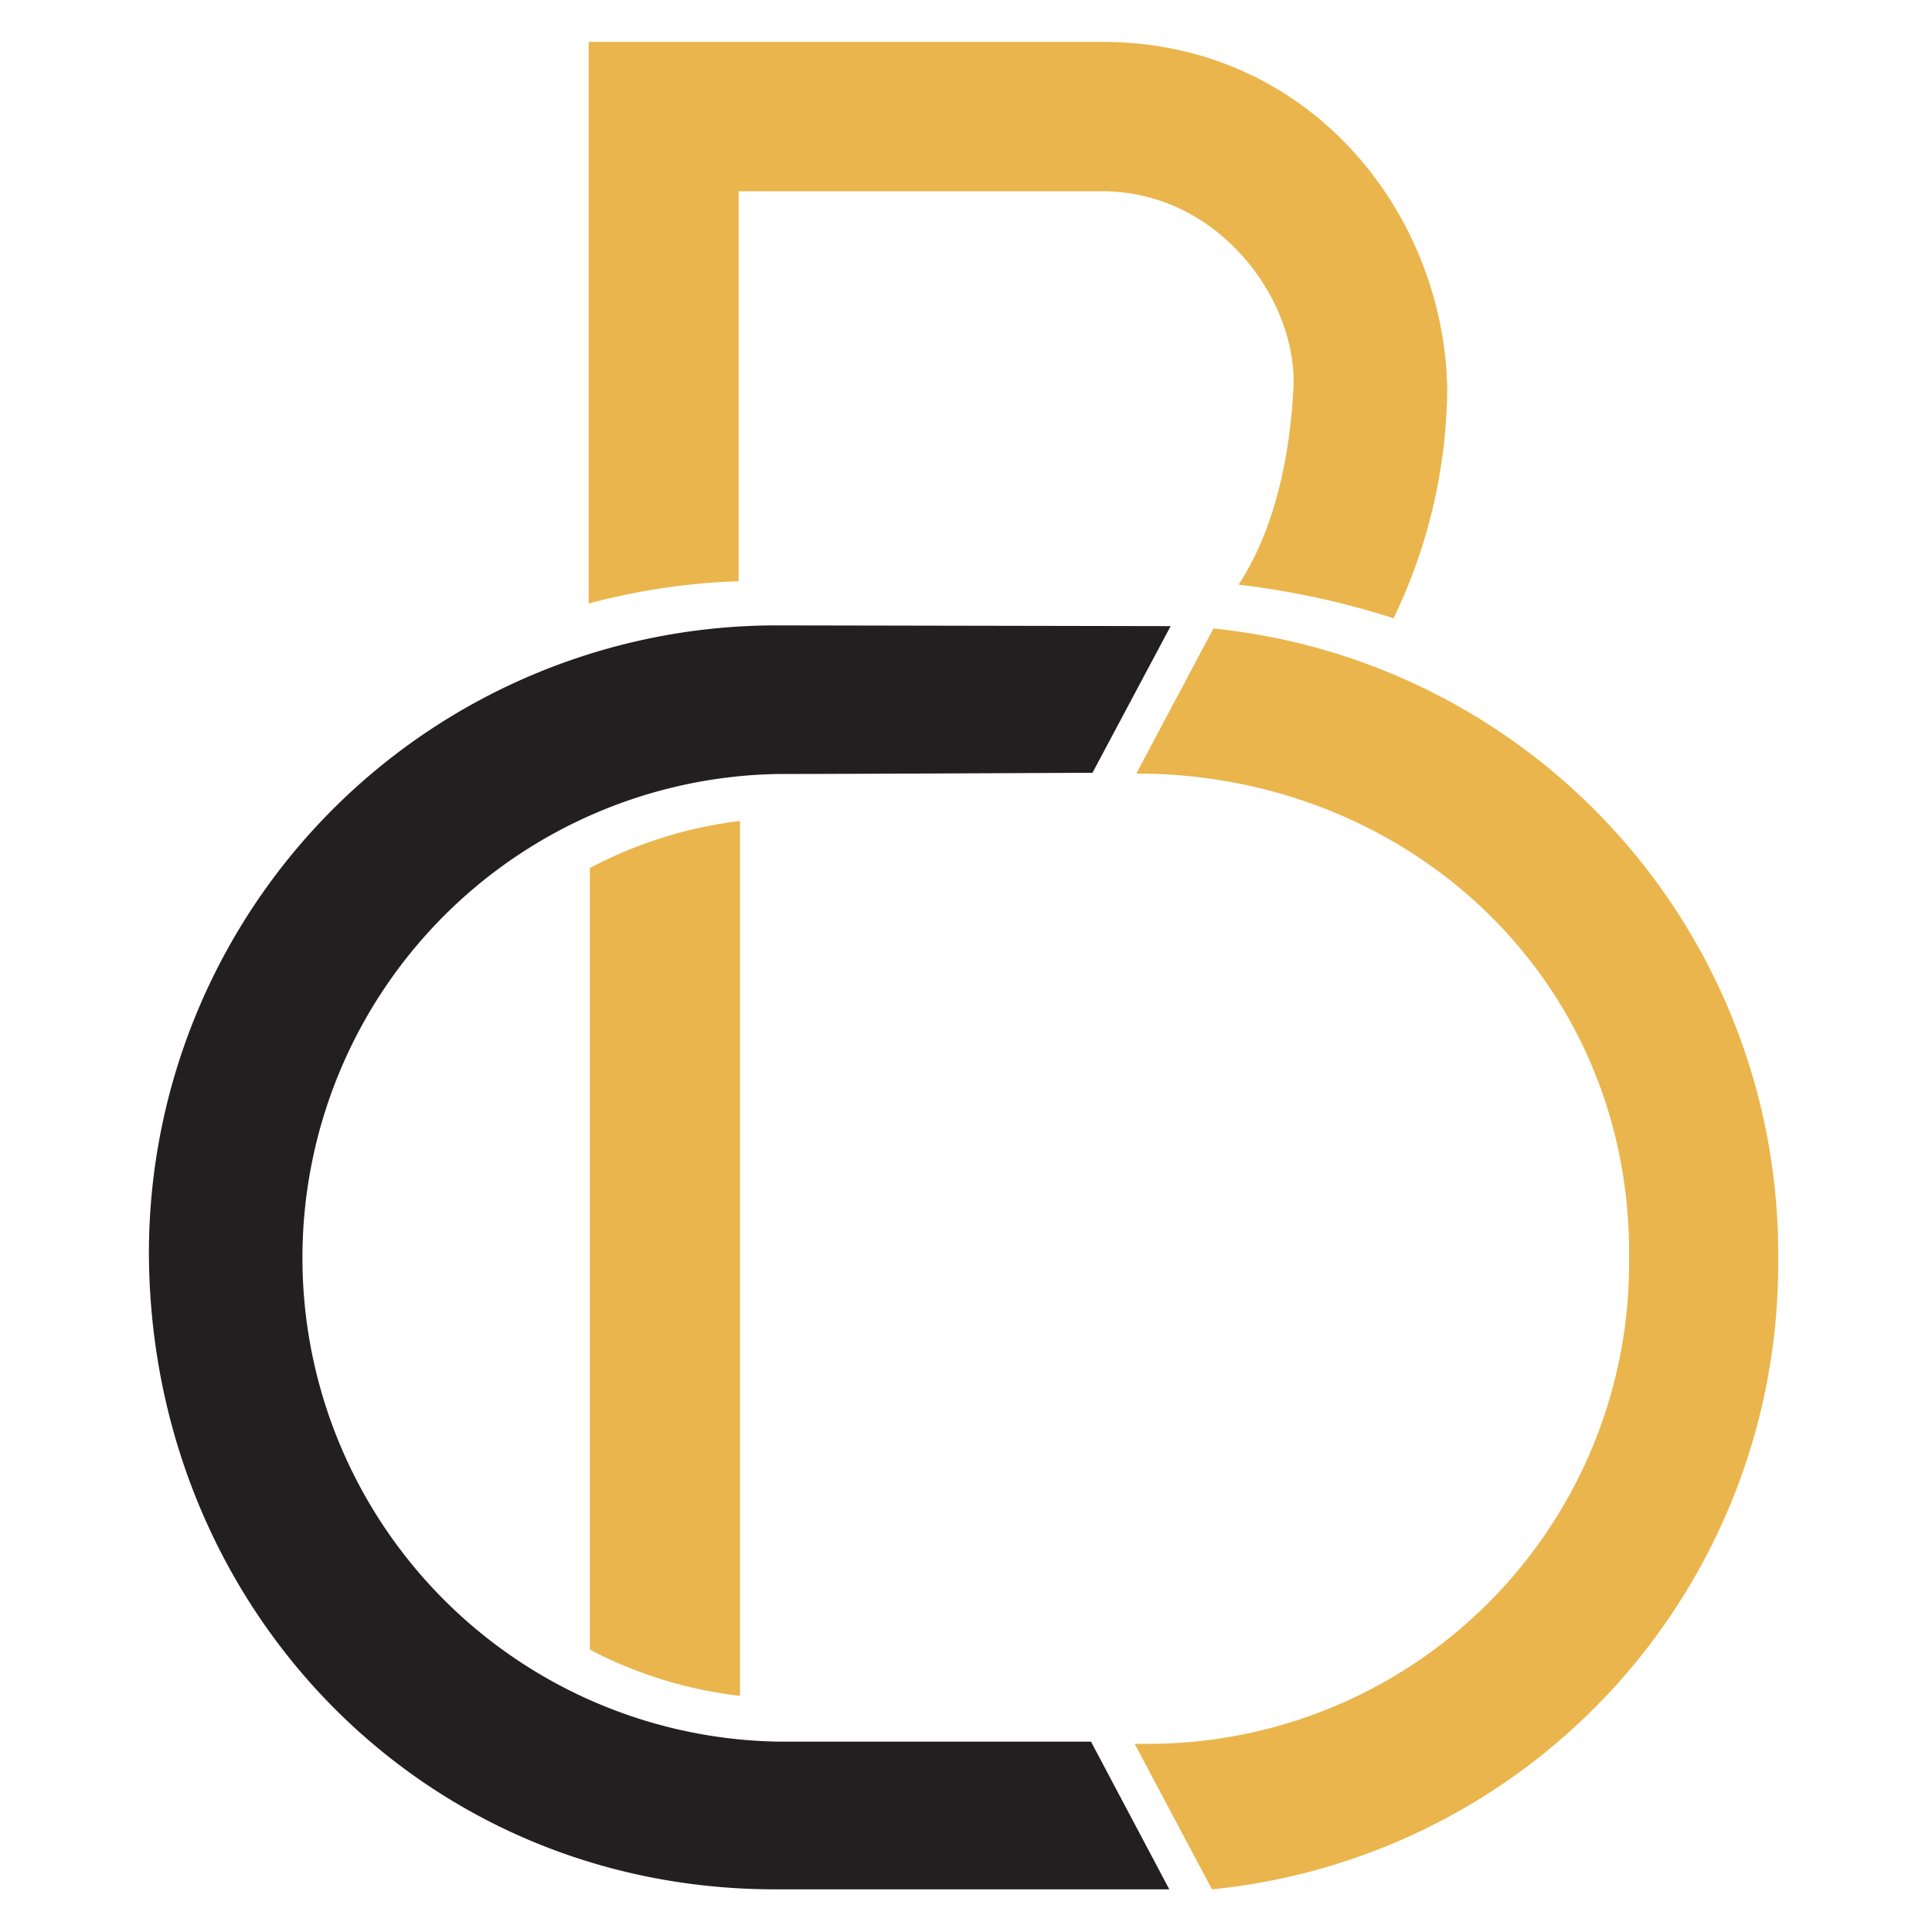 <svg xmlns="http://www.w3.org/2000/svg" viewBox="0 0 130 130"><defs><style>.cls-1{fill:#231f20;}.cls-1,.cls-2{fill-rule:evenodd;}.cls-2{fill:#eab54c;}</style></defs><title>LogoBC-Web</title><g id="Capa_1-2" data-name="Capa 1"><path class="cls-1" d="M52.34,52.08a32.56,32.56,0,0,0,0,65.11l21.07,0,5.27,9.94-26.51,0c-24,0-42.15-19.25-42.15-42.95A42.25,42.25,0,0,1,52.17,42.08l26.6.05L73.51,52C72.46,52,57.4,52.08,52.34,52.08Z"/><path class="cls-2" d="M39.61,40.61V2.82H74.18c14,0,23,11.57,23.2,23.35A36.16,36.16,0,0,1,93.77,41.6a55.46,55.46,0,0,0-10.43-2.26c2.45-3.73,3.45-8.65,3.69-13.17.32-6-5.06-13.3-12.85-13.3H49.7l0,26.24A44.43,44.43,0,0,0,39.61,40.61Z"/><path class="cls-2" d="M39.69,111V58.41a29,29,0,0,1,10.1-3.17c0,19.51,0,39.36,0,58.87A28.84,28.84,0,0,1,39.69,111Z"/><path class="cls-2" d="M81.65,42.29a42.29,42.29,0,0,1,38,41.94v.9a42.29,42.29,0,0,1-38.1,42l-5.2-9.79h1A32.36,32.36,0,0,0,109.62,85v-.69c0-18.51-14.91-32.26-33.16-32.26Z"/></g></svg>